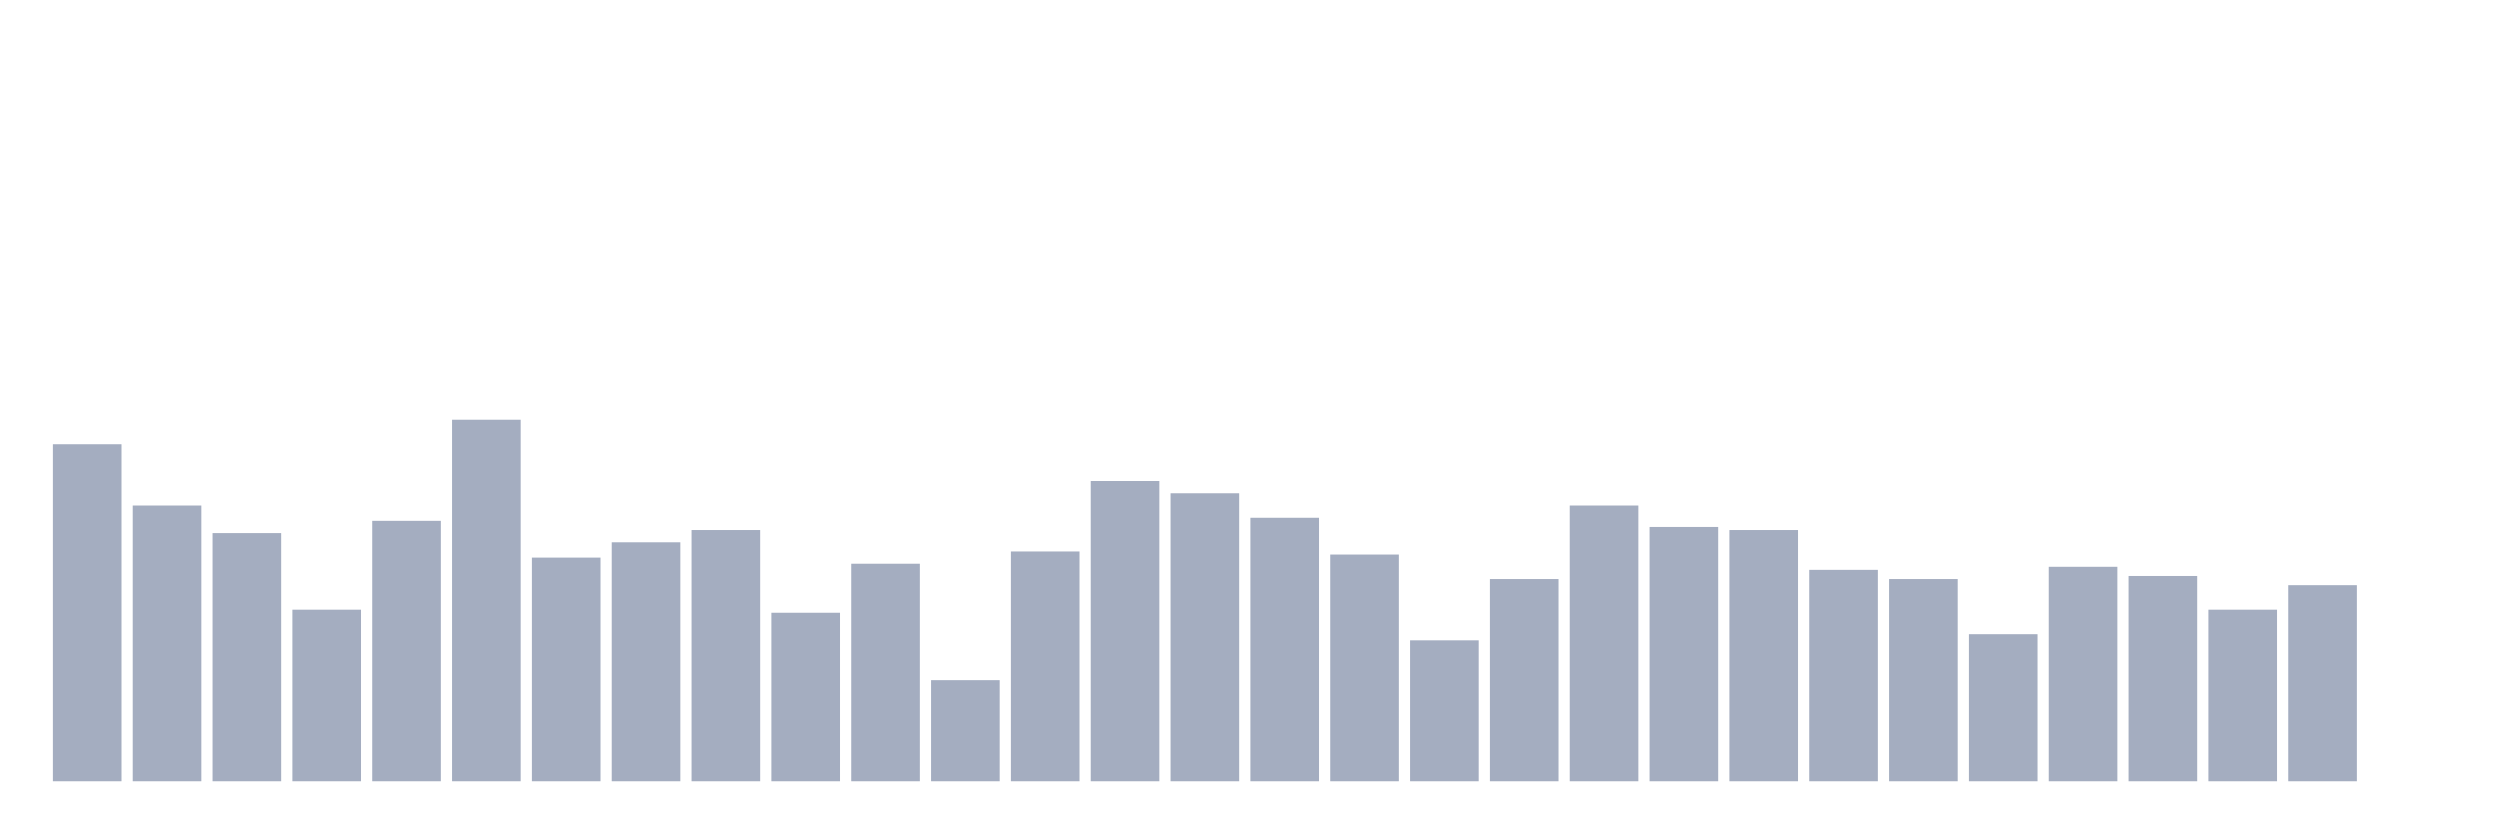 <svg xmlns="http://www.w3.org/2000/svg" viewBox="0 0 480 160"><g transform="translate(10,10)"><rect class="bar" x="0.153" width="13.175" y="75.294" height="64.706" fill="rgb(164,173,192)"></rect><rect class="bar" x="15.482" width="13.175" y="87.059" height="52.941" fill="rgb(164,173,192)"></rect><rect class="bar" x="30.81" width="13.175" y="92.353" height="47.647" fill="rgb(164,173,192)"></rect><rect class="bar" x="46.138" width="13.175" y="107.059" height="32.941" fill="rgb(164,173,192)"></rect><rect class="bar" x="61.466" width="13.175" y="90" height="50" fill="rgb(164,173,192)"></rect><rect class="bar" x="76.794" width="13.175" y="70.588" height="69.412" fill="rgb(164,173,192)"></rect><rect class="bar" x="92.123" width="13.175" y="97.059" height="42.941" fill="rgb(164,173,192)"></rect><rect class="bar" x="107.451" width="13.175" y="94.118" height="45.882" fill="rgb(164,173,192)"></rect><rect class="bar" x="122.779" width="13.175" y="91.765" height="48.235" fill="rgb(164,173,192)"></rect><rect class="bar" x="138.107" width="13.175" y="107.647" height="32.353" fill="rgb(164,173,192)"></rect><rect class="bar" x="153.436" width="13.175" y="98.235" height="41.765" fill="rgb(164,173,192)"></rect><rect class="bar" x="168.764" width="13.175" y="120.588" height="19.412" fill="rgb(164,173,192)"></rect><rect class="bar" x="184.092" width="13.175" y="95.882" height="44.118" fill="rgb(164,173,192)"></rect><rect class="bar" x="199.42" width="13.175" y="82.353" height="57.647" fill="rgb(164,173,192)"></rect><rect class="bar" x="214.748" width="13.175" y="84.706" height="55.294" fill="rgb(164,173,192)"></rect><rect class="bar" x="230.077" width="13.175" y="89.412" height="50.588" fill="rgb(164,173,192)"></rect><rect class="bar" x="245.405" width="13.175" y="96.471" height="43.529" fill="rgb(164,173,192)"></rect><rect class="bar" x="260.733" width="13.175" y="112.941" height="27.059" fill="rgb(164,173,192)"></rect><rect class="bar" x="276.061" width="13.175" y="101.176" height="38.824" fill="rgb(164,173,192)"></rect><rect class="bar" x="291.39" width="13.175" y="87.059" height="52.941" fill="rgb(164,173,192)"></rect><rect class="bar" x="306.718" width="13.175" y="91.176" height="48.824" fill="rgb(164,173,192)"></rect><rect class="bar" x="322.046" width="13.175" y="91.765" height="48.235" fill="rgb(164,173,192)"></rect><rect class="bar" x="337.374" width="13.175" y="99.412" height="40.588" fill="rgb(164,173,192)"></rect><rect class="bar" x="352.702" width="13.175" y="101.176" height="38.824" fill="rgb(164,173,192)"></rect><rect class="bar" x="368.031" width="13.175" y="111.765" height="28.235" fill="rgb(164,173,192)"></rect><rect class="bar" x="383.359" width="13.175" y="98.824" height="41.176" fill="rgb(164,173,192)"></rect><rect class="bar" x="398.687" width="13.175" y="100.588" height="39.412" fill="rgb(164,173,192)"></rect><rect class="bar" x="414.015" width="13.175" y="107.059" height="32.941" fill="rgb(164,173,192)"></rect><rect class="bar" x="429.344" width="13.175" y="102.353" height="37.647" fill="rgb(164,173,192)"></rect><rect class="bar" x="444.672" width="13.175" y="140" height="0" fill="rgb(164,173,192)"></rect></g></svg>